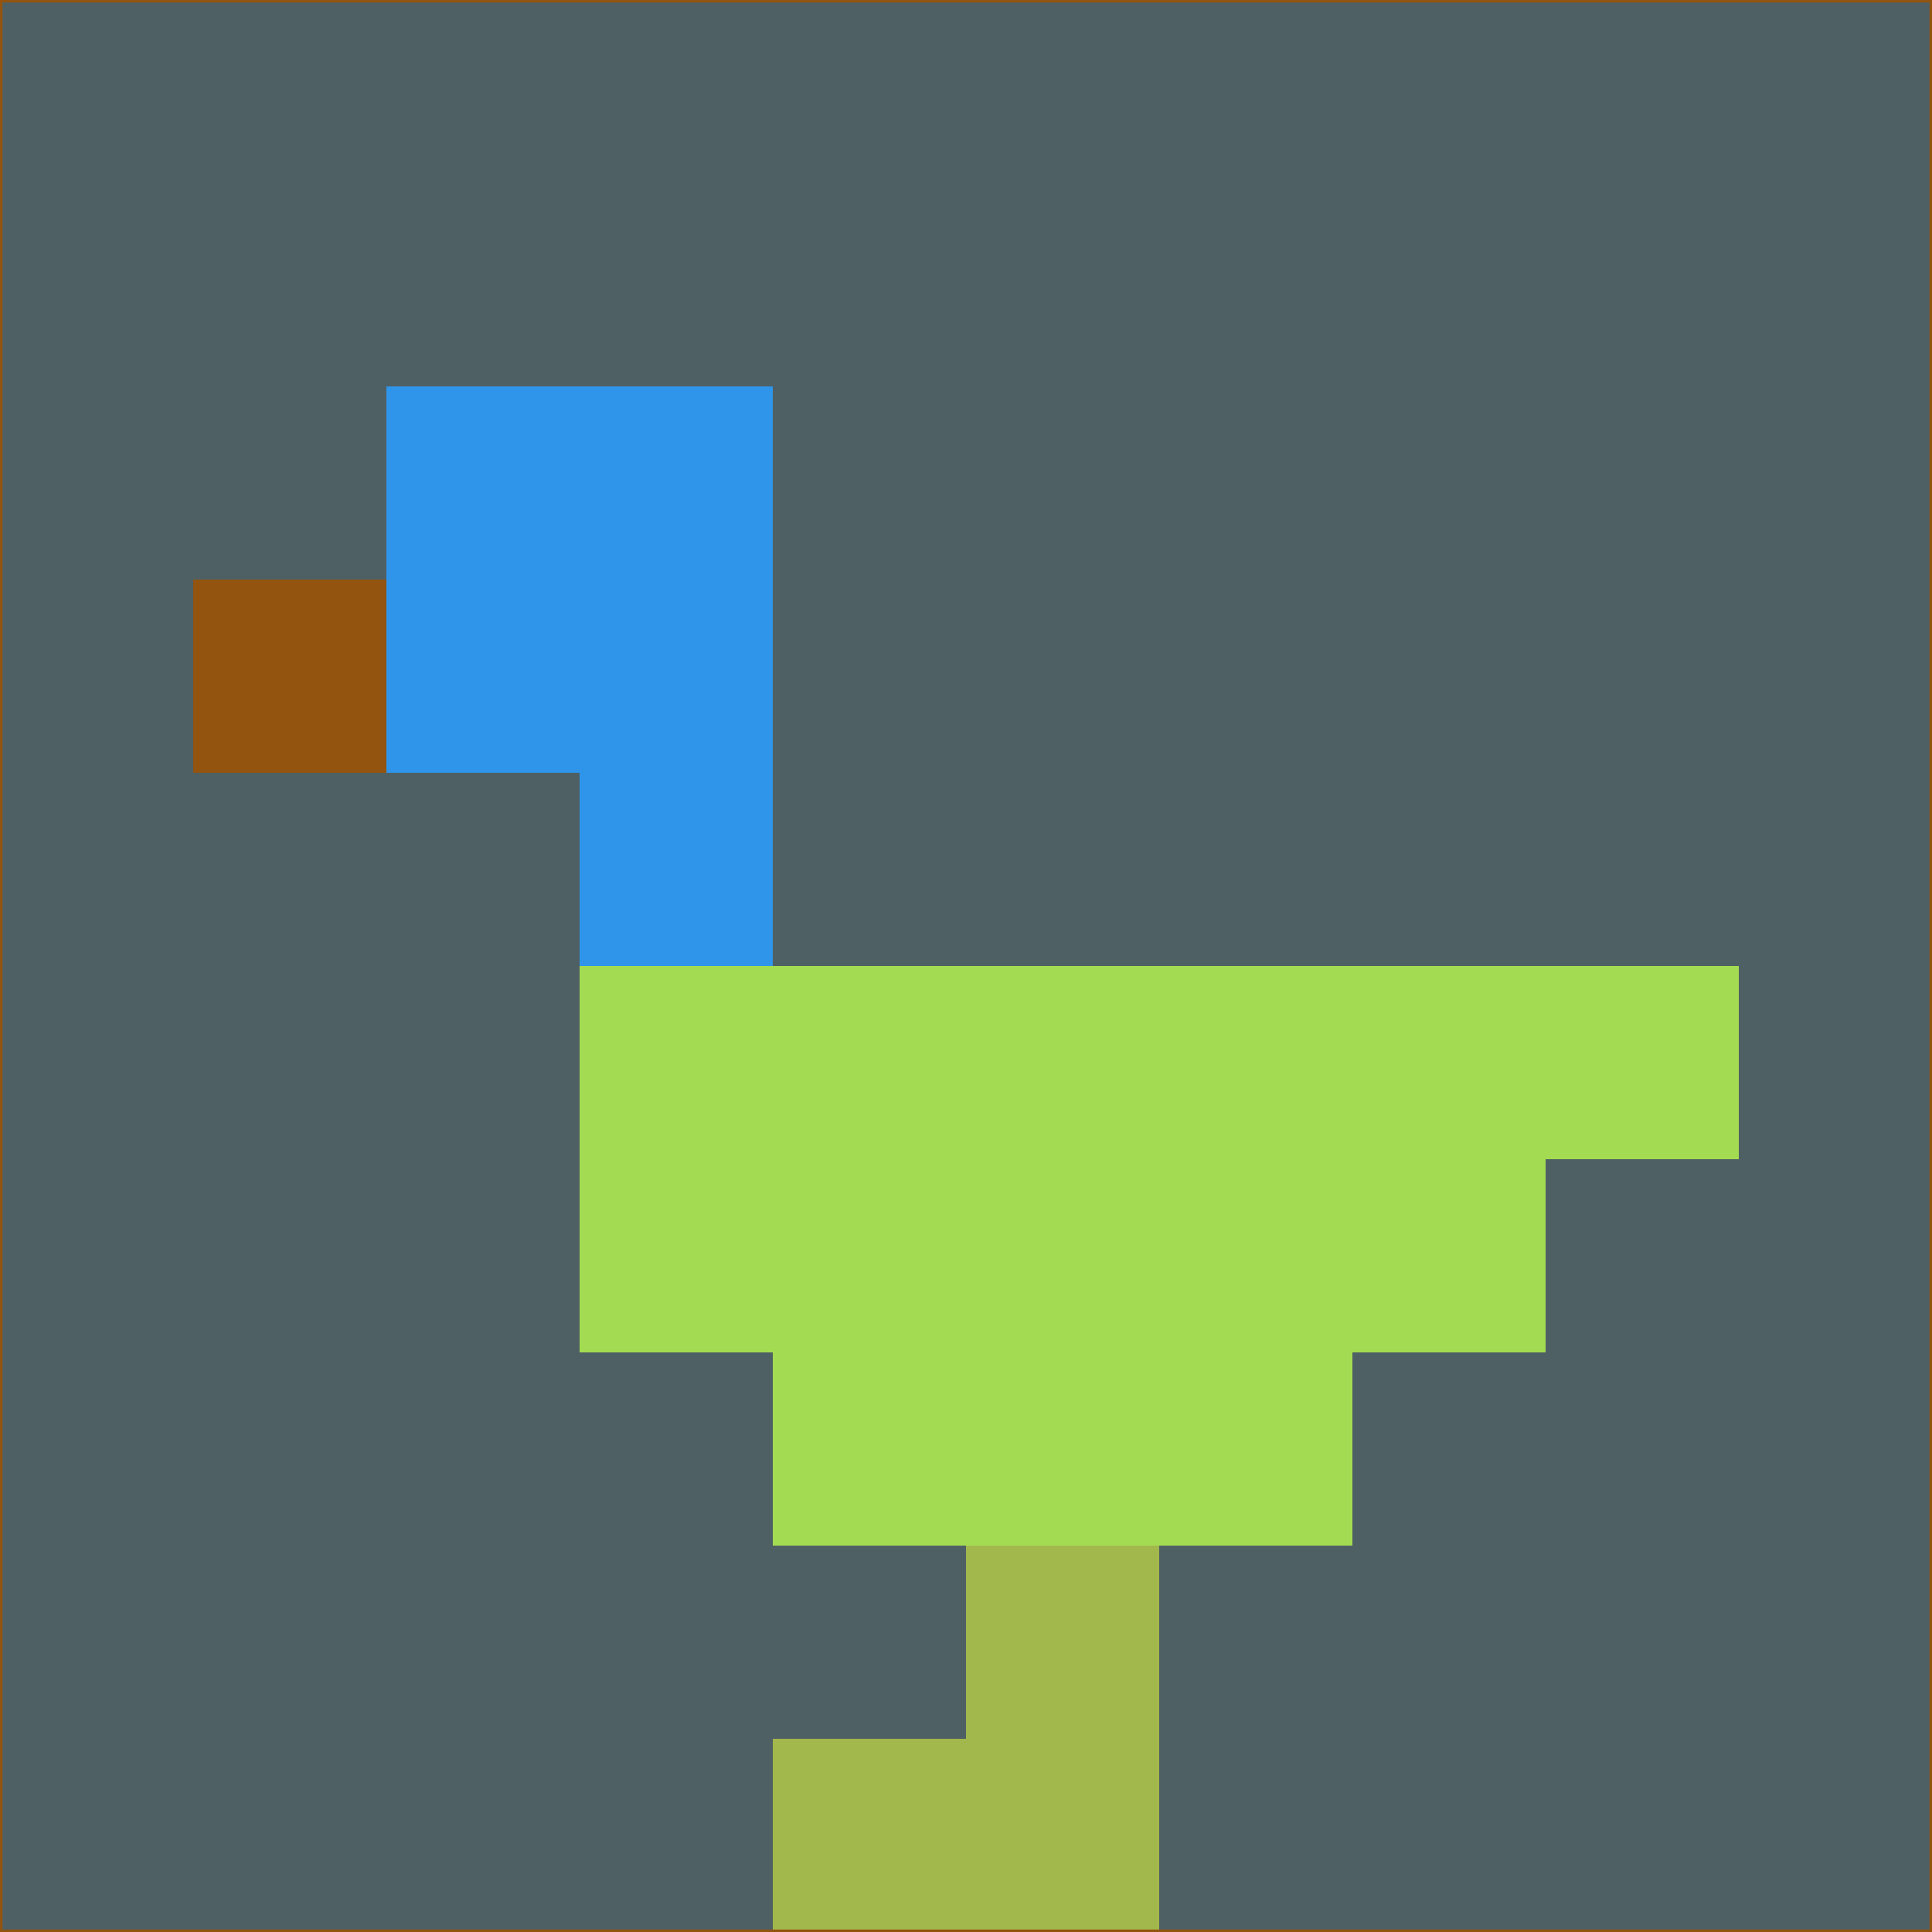 <svg xmlns="http://www.w3.org/2000/svg" version="1.1" width="785" height="785">
  <title>'goose-pfp-694263' by Dmitri Cherniak (Cyberpunk Edition)</title>
  <desc>
    seed=660771
    backgroundColor=#4f6064
    padding=20
    innerPadding=0
    timeout=500
    dimension=1
    border=false
    Save=function(){return n.handleSave()}
    frame=12

    Rendered at 2024-09-15T22:37:00.694Z
    Generated in 1ms
    Modified for Cyberpunk theme with new color scheme
  </desc>
  <defs/>
  <rect width="100%" height="100%" fill="#4f6064"/>
  <g>
    <g id="0-0">
      <rect x="0" y="0" height="785" width="785" fill="#4f6064"/>
      <g>
        <!-- Neon blue -->
        <rect id="0-0-2-2-2-2" x="157" y="157" width="157" height="157" fill="#2f95ea"/>
        <rect id="0-0-3-2-1-4" x="235.5" y="157" width="78.5" height="314" fill="#2f95ea"/>
        <!-- Electric purple -->
        <rect id="0-0-4-5-5-1" x="314" y="392.5" width="392.5" height="78.5" fill="#a3dc52"/>
        <rect id="0-0-3-5-5-2" x="235.5" y="392.5" width="392.5" height="157" fill="#a3dc52"/>
        <rect id="0-0-4-5-3-3" x="314" y="392.5" width="235.5" height="235.5" fill="#a3dc52"/>
        <!-- Neon pink -->
        <rect id="0-0-1-3-1-1" x="78.5" y="235.5" width="78.5" height="78.5" fill="#92540f"/>
        <!-- Cyber yellow -->
        <rect id="0-0-5-8-1-2" x="392.5" y="628" width="78.5" height="157" fill="#a3b84c"/>
        <rect id="0-0-4-9-2-1" x="314" y="706.5" width="157" height="78.5" fill="#a3b84c"/>
      </g>
      <rect x="0" y="0" stroke="#92540f" stroke-width="2" height="785" width="785" fill="none"/>
    </g>
  </g>
  <script xmlns=""/>
</svg>